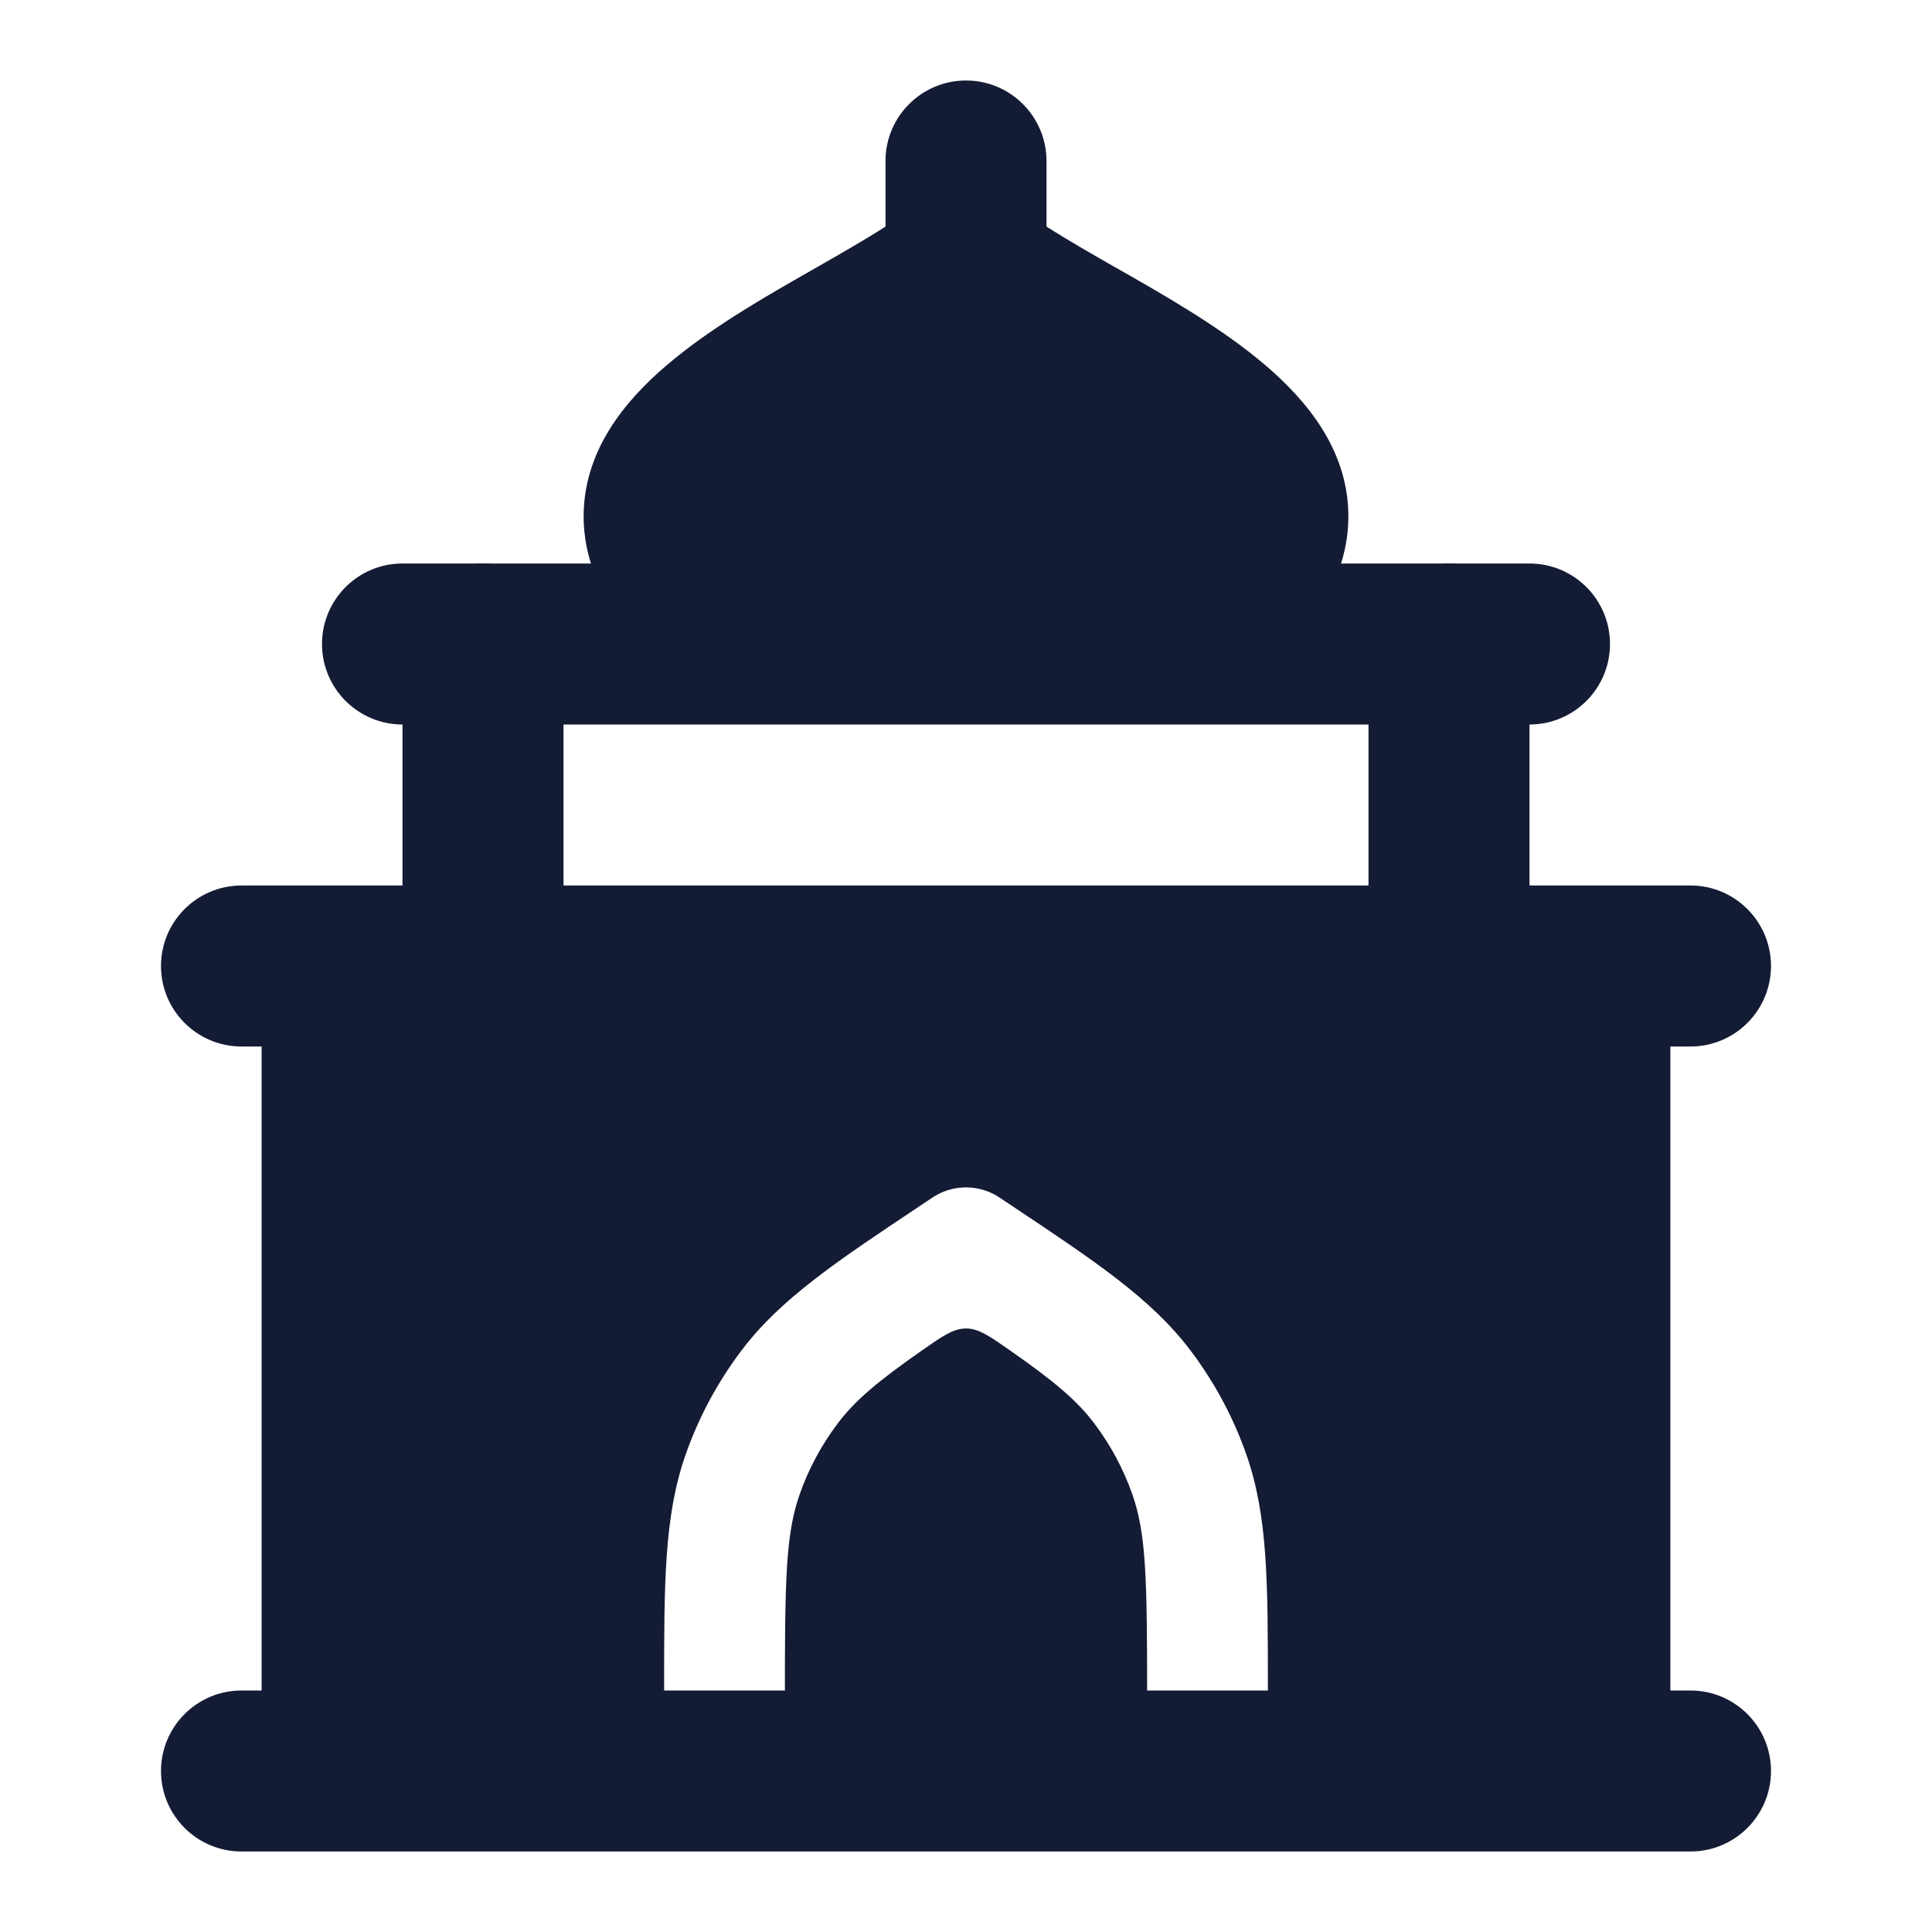 <svg width="24" height="24" viewBox="0 0 24 24" fill="none" xmlns="http://www.w3.org/2000/svg">
<path fill-rule="evenodd" clip-rule="evenodd" d="M3.25 12C3.25 11.586 3.586 11.25 4 11.25L20 11.25C20.414 11.25 20.75 11.586 20.75 12V22C20.75 22.414 20.414 22.75 20 22.75L15 22.75H9H4C3.586 22.75 3.25 22.414 3.25 22L3.25 12ZM9 22.75C8.586 22.75 8.25 22.414 8.25 22V21.106C8.25 21.059 8.25 21.013 8.25 20.967C8.25 19.671 8.249 18.836 8.516 18.073C8.678 17.609 8.912 17.172 9.209 16.779C9.695 16.134 10.39 15.671 11.469 14.953L11.584 14.876C11.836 14.708 12.164 14.708 12.416 14.876L12.531 14.953C13.61 15.671 14.305 16.134 14.791 16.779C15.088 17.172 15.322 17.609 15.484 18.073C15.751 18.836 15.75 19.671 15.75 20.967C15.75 21.013 15.75 21.059 15.75 21.106V22C15.75 22.414 15.414 22.75 15 22.75C14.586 22.75 14.25 22.414 14.25 22V21.106C14.25 19.623 14.24 19.061 14.068 18.568C13.957 18.25 13.797 17.952 13.594 17.683C13.381 17.4 13.1 17.162 12.555 16.781C12.29 16.596 12.158 16.503 12 16.503C11.842 16.503 11.71 16.596 11.445 16.781C10.9 17.162 10.619 17.4 10.406 17.683C10.203 17.952 10.043 18.25 9.932 18.568C9.76 19.061 9.75 19.623 9.75 21.106V22C9.75 22.414 9.414 22.75 9 22.75Z" fill="#141B34"/>
<path fill-rule="evenodd" clip-rule="evenodd" d="M6 7C6.552 7 7 7.448 7 8V12C7 12.552 6.552 13 6 13C5.448 13 5 12.552 5 12V8C5 7.448 5.448 7 6 7ZM18 7C18.552 7 19 7.448 19 8V12C19 12.552 18.552 13 18 13C17.448 13 17 12.552 17 12V8C17 7.448 17.448 7 18 7Z" fill="#141B34"/>
<path fill-rule="evenodd" clip-rule="evenodd" d="M2 12C2 11.448 2.448 11 3 11L21 11C21.552 11 22 11.448 22 12C22 12.552 21.552 13 21 13L3 13C2.448 13 2 12.552 2 12Z" fill="#141B34"/>
<path fill-rule="evenodd" clip-rule="evenodd" d="M4 8C4 7.448 4.448 7 5 7H19C19.552 7 20 7.448 20 8C20 8.552 19.552 9 19 9H5C4.448 9 4 8.552 4 8Z" fill="#141B34"/>
<path fill-rule="evenodd" clip-rule="evenodd" d="M2 22C2 21.448 2.448 21 3 21L21 21C21.552 21 22 21.448 22 22C22 22.552 21.552 23 21 23L3 23C2.448 23 2 22.552 2 22Z" fill="#141B34"/>
<path fill-rule="evenodd" clip-rule="evenodd" d="M12 1C12.552 1 13 1.448 13 2V3C13 3.552 12.552 4 12 4C11.448 4 11 3.552 11 3V2C11 1.448 11.448 1 12 1Z" fill="#141B34"/>
<path d="M12.515 2.455C12.226 2.182 11.774 2.182 11.485 2.455C11.235 2.691 10.784 2.956 10.172 3.306L10.118 3.337C9.562 3.653 8.91 4.025 8.388 4.449C7.867 4.87 7.306 5.476 7.254 6.292C7.2 7.143 7.711 7.9 8.553 8.583C8.686 8.691 8.853 8.75 9.025 8.75H14.975C15.147 8.75 15.314 8.691 15.447 8.583C16.29 7.9 16.8 7.143 16.746 6.292C16.695 5.476 16.133 4.87 15.613 4.449C15.091 4.025 14.438 3.653 13.883 3.337L13.828 3.306C13.216 2.956 12.765 2.691 12.515 2.455Z" fill="#141B34"/>
</svg>
